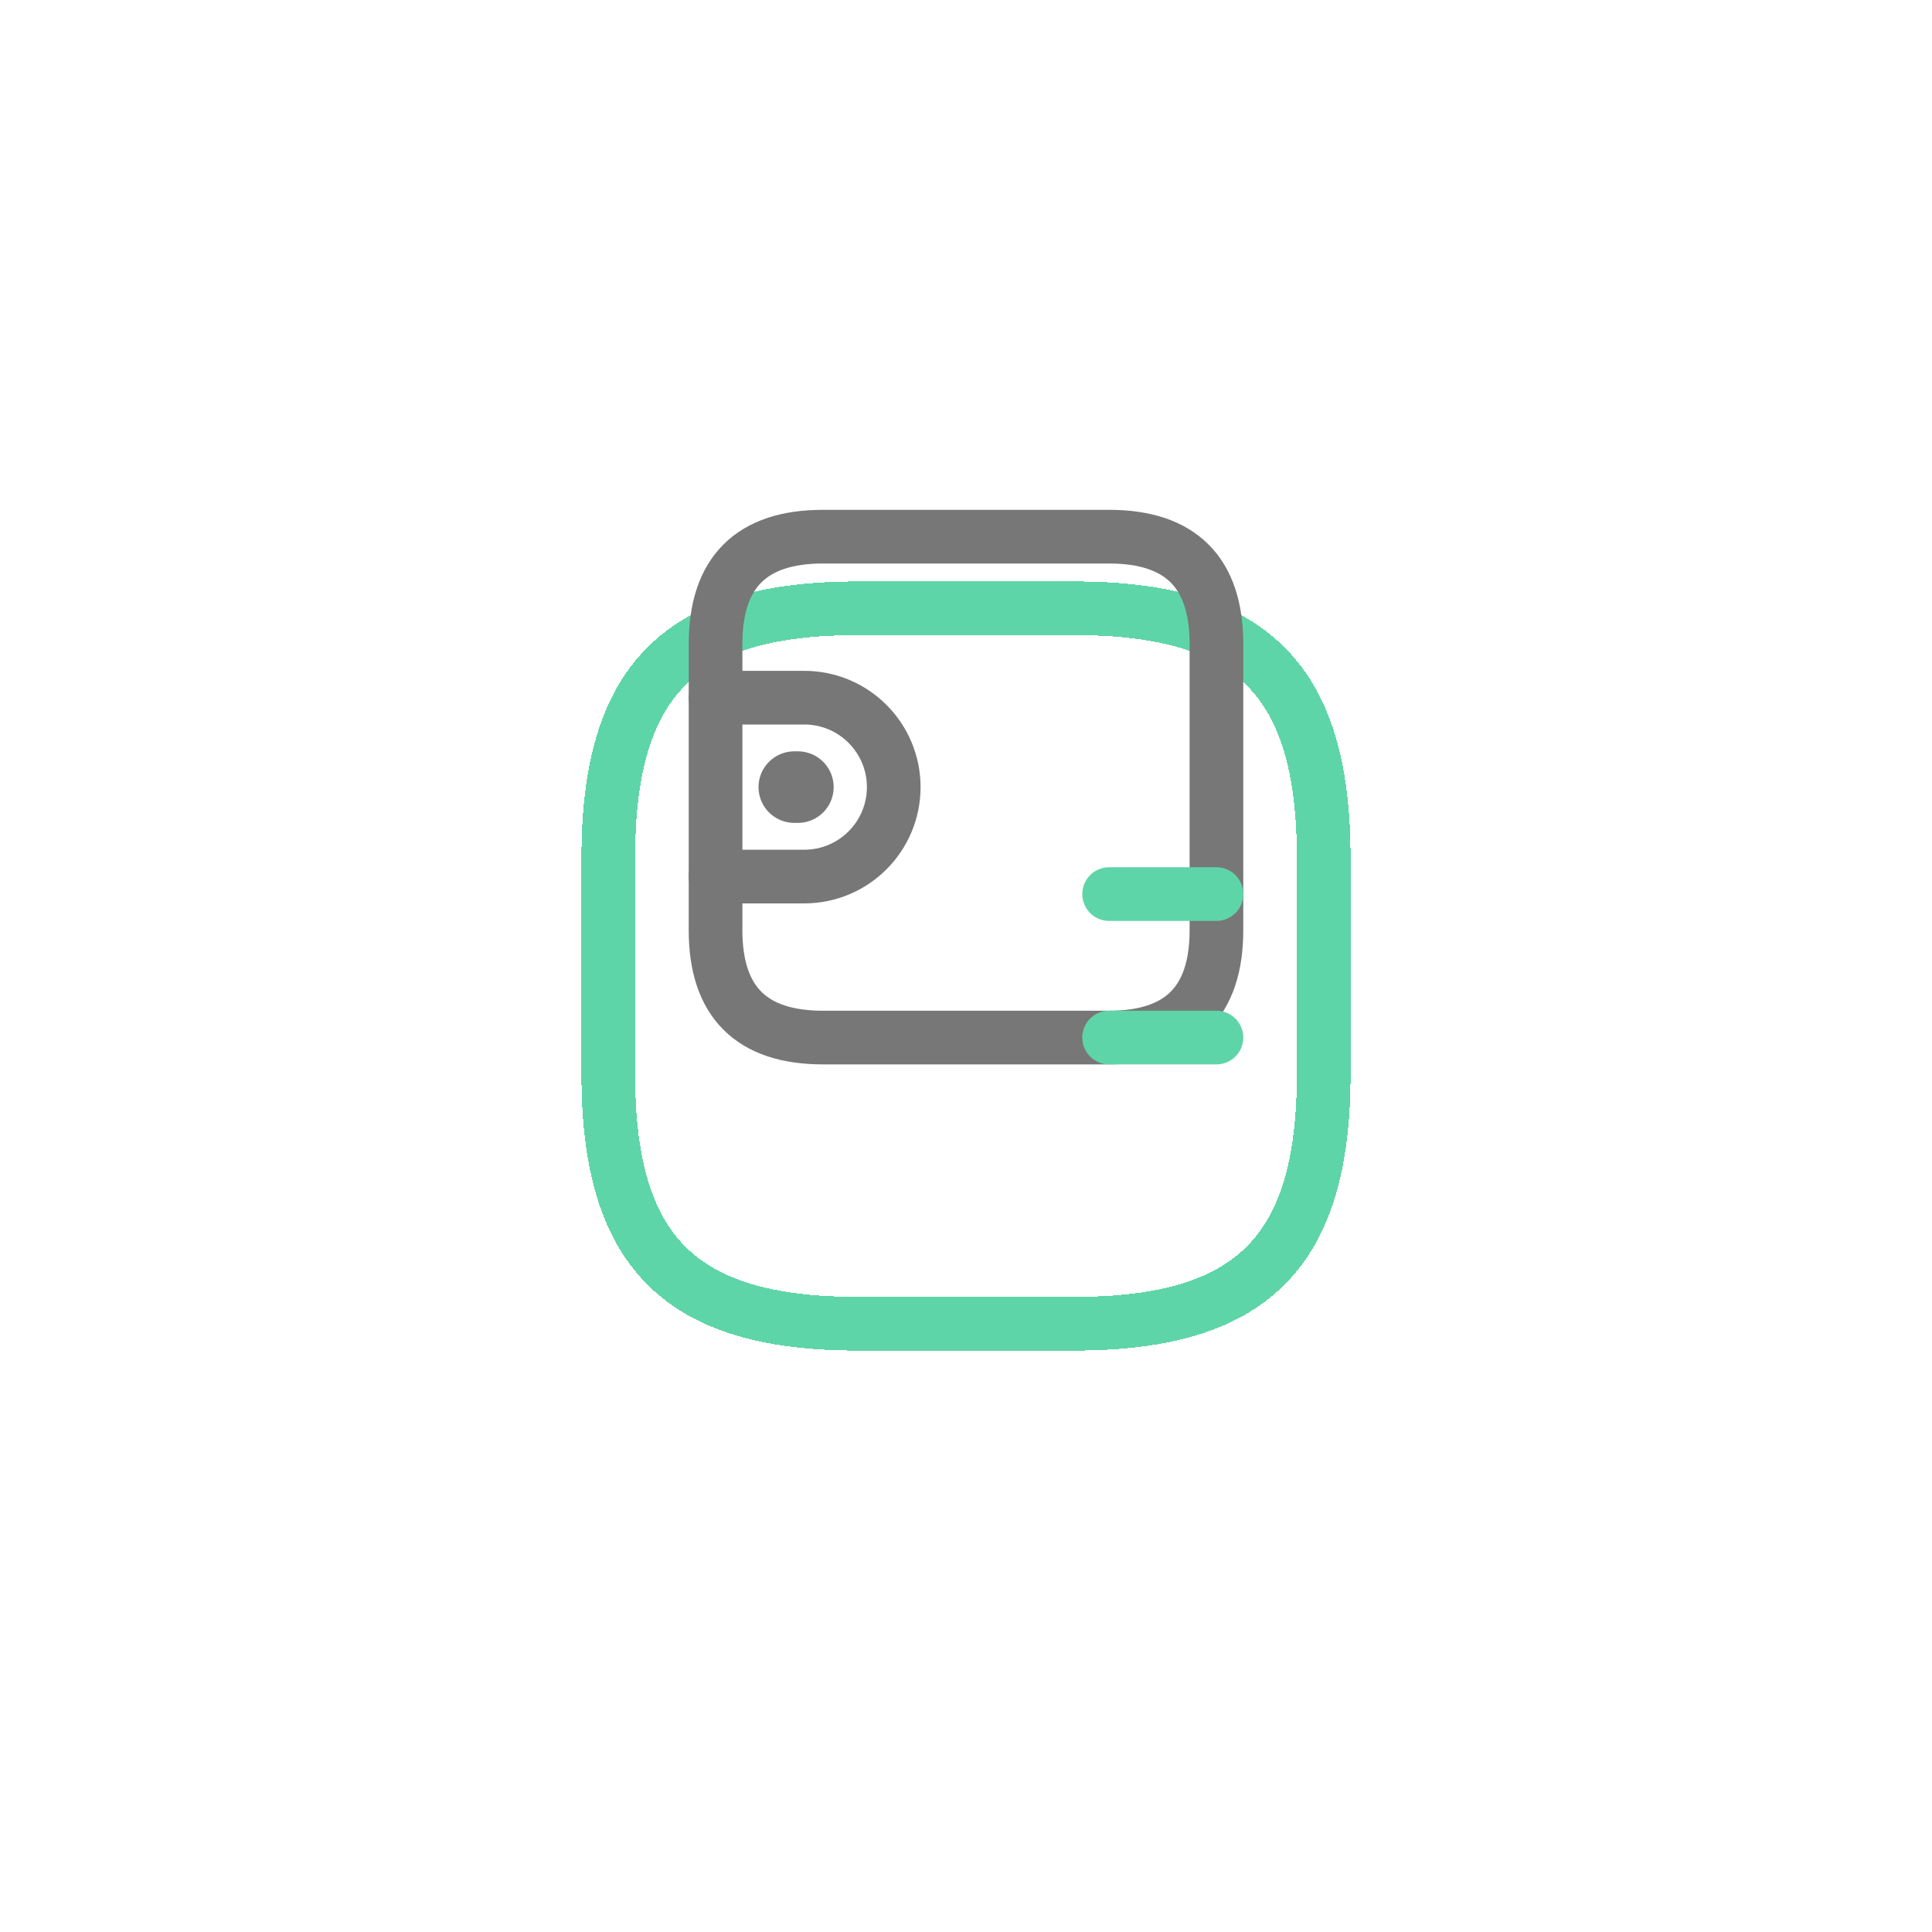 <svg width="54" height="54" viewBox="0 0 54 54" fill="none" xmlns="http://www.w3.org/2000/svg">
<g filter="url(#filter0_d_217_9375)">
<path d="M24 32H30C35 32 37 30 37 25V19C37 14 35 12 30 12H24C19 12 17 14 17 19V25C17 30 19 32 24 32Z" stroke="#5ED5A8" stroke-width="1.5" stroke-linecap="round" stroke-linejoin="round" shape-rendering="crispEdges"/>
</g>
<path d="M23 29H31C33 29 34 28 34 26V18C34 16 33 15 31 15H23C21 15 20 16 20 18V26C20 28 21 29 23 29Z" stroke="#777777" stroke-width="1.5" stroke-linecap="round" stroke-linejoin="round"/>
<path d="M20 19.5H22.48C23.86 19.5 24.98 20.62 24.98 22C24.98 23.38 23.86 24.5 22.48 24.5H20" stroke="#777777" stroke-width="1.5" stroke-linecap="round" stroke-linejoin="round"/>
<g filter="url(#filter1_d_217_9375)">
<path d="M34 19.99H31" stroke="#5ED5A8" stroke-width="1.5" stroke-linecap="round" stroke-linejoin="round"/>
</g>
<g filter="url(#filter2_d_217_9375)">
<path d="M34 24H31" stroke="#5ED5A8" stroke-width="1.5" stroke-linecap="round" stroke-linejoin="round"/>
</g>
<path d="M22.201 22H22.301" stroke="#777777" stroke-width="2" stroke-miterlimit="10" stroke-linecap="round" stroke-linejoin="round"/>
<defs>
<filter id="filter0_d_217_9375" x="0.25" y="0.25" width="53.5" height="53.5" filterUnits="userSpaceOnUse" color-interpolation-filters="sRGB">
<feFlood flood-opacity="0" result="BackgroundImageFix"/>
<feColorMatrix in="SourceAlpha" type="matrix" values="0 0 0 0 0 0 0 0 0 0 0 0 0 0 0 0 0 0 127 0" result="hardAlpha"/>
<feOffset dy="5"/>
<feGaussianBlur stdDeviation="8"/>
<feComposite in2="hardAlpha" operator="out"/>
<feColorMatrix type="matrix" values="0 0 0 0 0.369 0 0 0 0 0.835 0 0 0 0 0.659 0 0 0 0.25 0"/>
<feBlend mode="normal" in2="BackgroundImageFix" result="effect1_dropShadow_217_9375"/>
<feBlend mode="normal" in="SourceGraphic" in2="effect1_dropShadow_217_9375" result="shape"/>
</filter>
<filter id="filter1_d_217_9375" x="14.25" y="8.24" width="36.5" height="33.5" filterUnits="userSpaceOnUse" color-interpolation-filters="sRGB">
<feFlood flood-opacity="0" result="BackgroundImageFix"/>
<feColorMatrix in="SourceAlpha" type="matrix" values="0 0 0 0 0 0 0 0 0 0 0 0 0 0 0 0 0 0 127 0" result="hardAlpha"/>
<feOffset dy="5"/>
<feGaussianBlur stdDeviation="8"/>
<feComposite in2="hardAlpha" operator="out"/>
<feColorMatrix type="matrix" values="0 0 0 0 0.369 0 0 0 0 0.835 0 0 0 0 0.659 0 0 0 0.25 0"/>
<feBlend mode="normal" in2="BackgroundImageFix" result="effect1_dropShadow_217_9375"/>
<feBlend mode="normal" in="SourceGraphic" in2="effect1_dropShadow_217_9375" result="shape"/>
</filter>
<filter id="filter2_d_217_9375" x="14.25" y="12.25" width="36.5" height="33.5" filterUnits="userSpaceOnUse" color-interpolation-filters="sRGB">
<feFlood flood-opacity="0" result="BackgroundImageFix"/>
<feColorMatrix in="SourceAlpha" type="matrix" values="0 0 0 0 0 0 0 0 0 0 0 0 0 0 0 0 0 0 127 0" result="hardAlpha"/>
<feOffset dy="5"/>
<feGaussianBlur stdDeviation="8"/>
<feComposite in2="hardAlpha" operator="out"/>
<feColorMatrix type="matrix" values="0 0 0 0 0.369 0 0 0 0 0.835 0 0 0 0 0.659 0 0 0 0.25 0"/>
<feBlend mode="normal" in2="BackgroundImageFix" result="effect1_dropShadow_217_9375"/>
<feBlend mode="normal" in="SourceGraphic" in2="effect1_dropShadow_217_9375" result="shape"/>
</filter>
</defs>
</svg>
